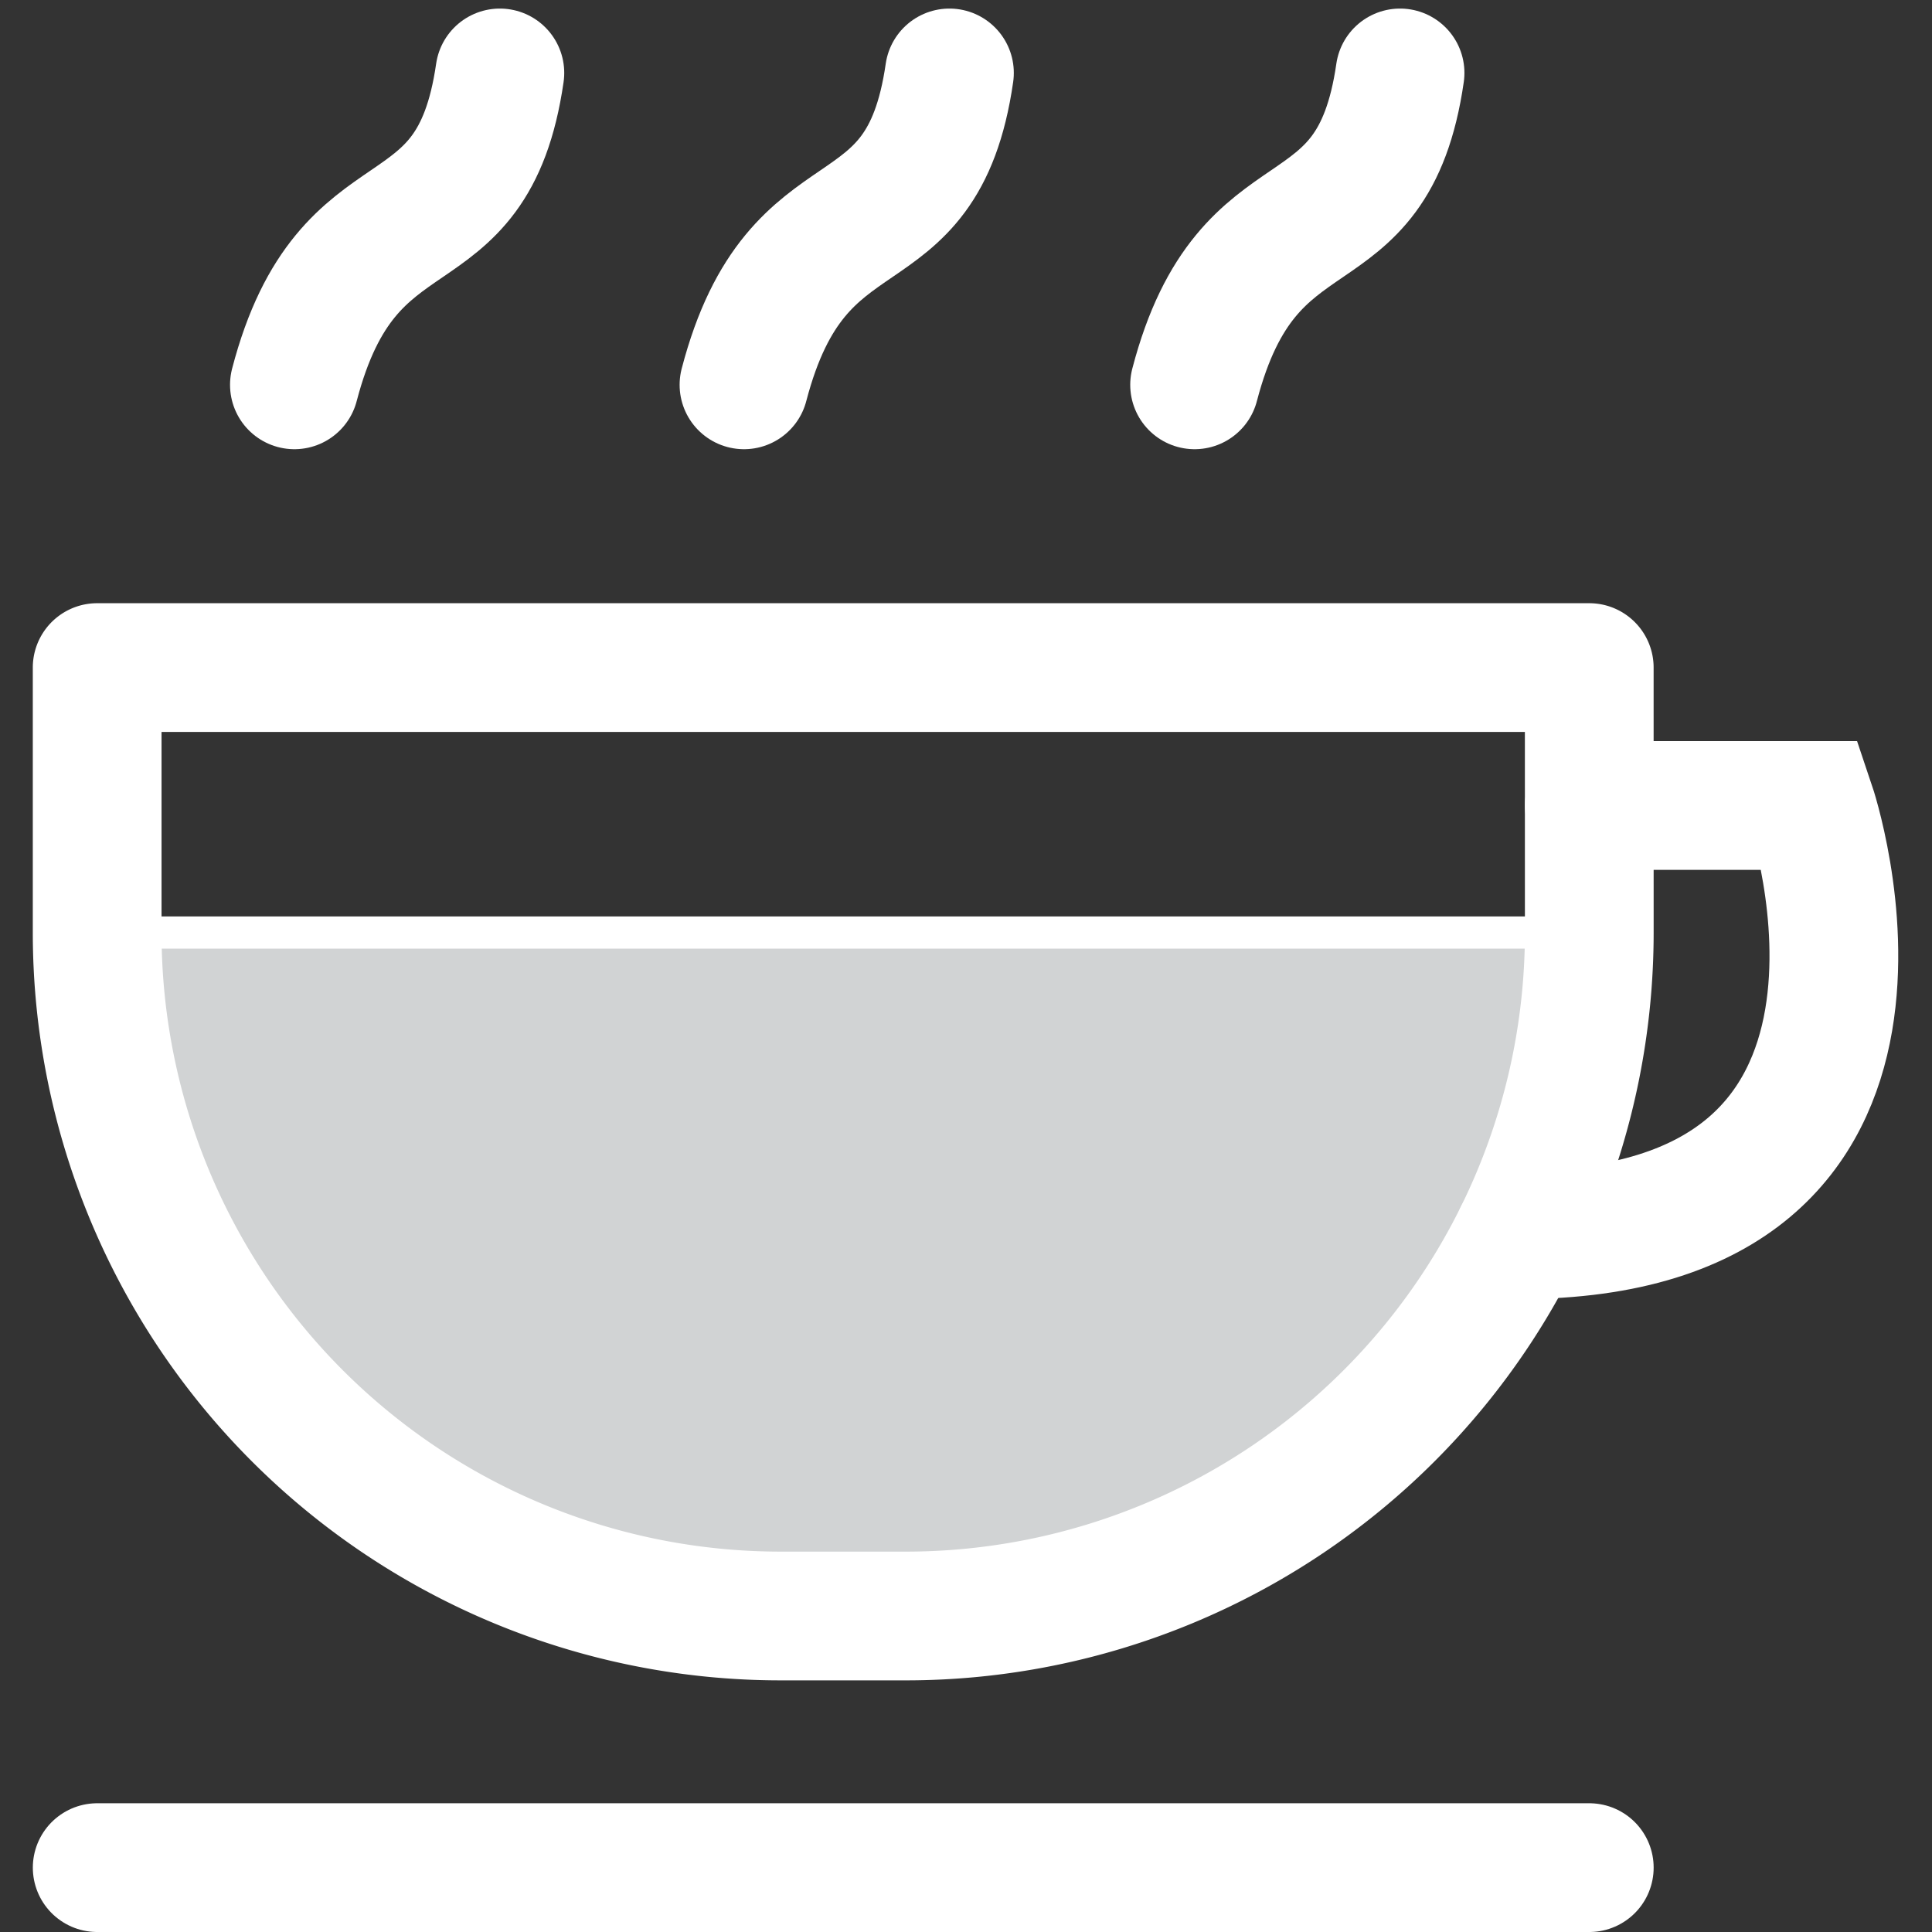 <!DOCTYPE svg PUBLIC "-//W3C//DTD SVG 1.1//EN" "http://www.w3.org/Graphics/SVG/1.1/DTD/svg11.dtd">
<!-- Uploaded to: SVG Repo, www.svgrepo.com, Transformed by: SVG Repo Mixer Tools -->
<svg width="800px" height="800px" viewBox="-1.02 0 60.025 60.025" xmlns="http://www.w3.org/2000/svg" fill="#ffffff" stroke="#ffffff">
<rect x="-1.02" y="0" width="60.025" height="60.025" fill="#333333" stroke="none"/>
<g id="SVGRepo_bgCarrier" stroke-width="0"/>
<g id="SVGRepo_tracerCarrier" stroke-linecap="round" stroke-linejoin="round"/>
<g id="SVGRepo_iconCarrier"> <g id="Group_1" data-name="Group 1" transform="translate(-150.179 -283.369)"> <path id="Path_3" data-name="Path 3" d="M152.179,312.342h45.594v5.644l-3.375,5.283-3.375,6.25-8.125,2.375-8.625,2.875-8.525-2.626-5.533-3.174-5.316-5.413-2.27-6.853Z" fill="#d1d3d4"/> <path id="Path_4" data-name="Path 4" d="M198.536,312.342A21.236,21.236,0,0,1,177.3,333.576h-3.888a21.235,21.235,0,0,1-21.234-21.234V304.11h46.357Z" fill="none" stroke="#fff" stroke-linecap="round" stroke-linejoin="round" stroke-width="4"/> <line id="Line_16" data-name="Line 16" x2="46.357" transform="translate(152.179 341.394)" fill="#ffffffff" stroke="#fff" stroke-linecap="round" stroke-linejoin="round" stroke-width="4"/> <path id="Path_5" data-name="Path 5" d="M198.536,308.394h6.884s4.5,13.336-9.072,13.336" fill="none" stroke="#fff" stroke-linecap="round" stroke-miterlimit="10" stroke-width="4"/> <path id="Path_6" data-name="Path 6" d="M158.306,295.325c1.676-6.414,5.518-3.71,6.383-9.69" fill="#ffffffff" stroke="#fff" stroke-linecap="round" stroke-linejoin="round" stroke-width="4"/> <path id="Path_7" data-name="Path 7" d="M172.274,295.325c1.677-6.414,5.519-3.71,6.383-9.69" fill="#ffffffff" stroke="#fff" stroke-linecap="round" stroke-linejoin="round" stroke-width="4"/> <path id="Path_8" data-name="Path 8" d="M186.274,295.325c1.677-6.414,5.519-3.71,6.383-9.69" fill="#ffffffff" stroke="#fff" stroke-linecap="round" stroke-linejoin="round" stroke-width="4"/> </g> </g>
</svg>